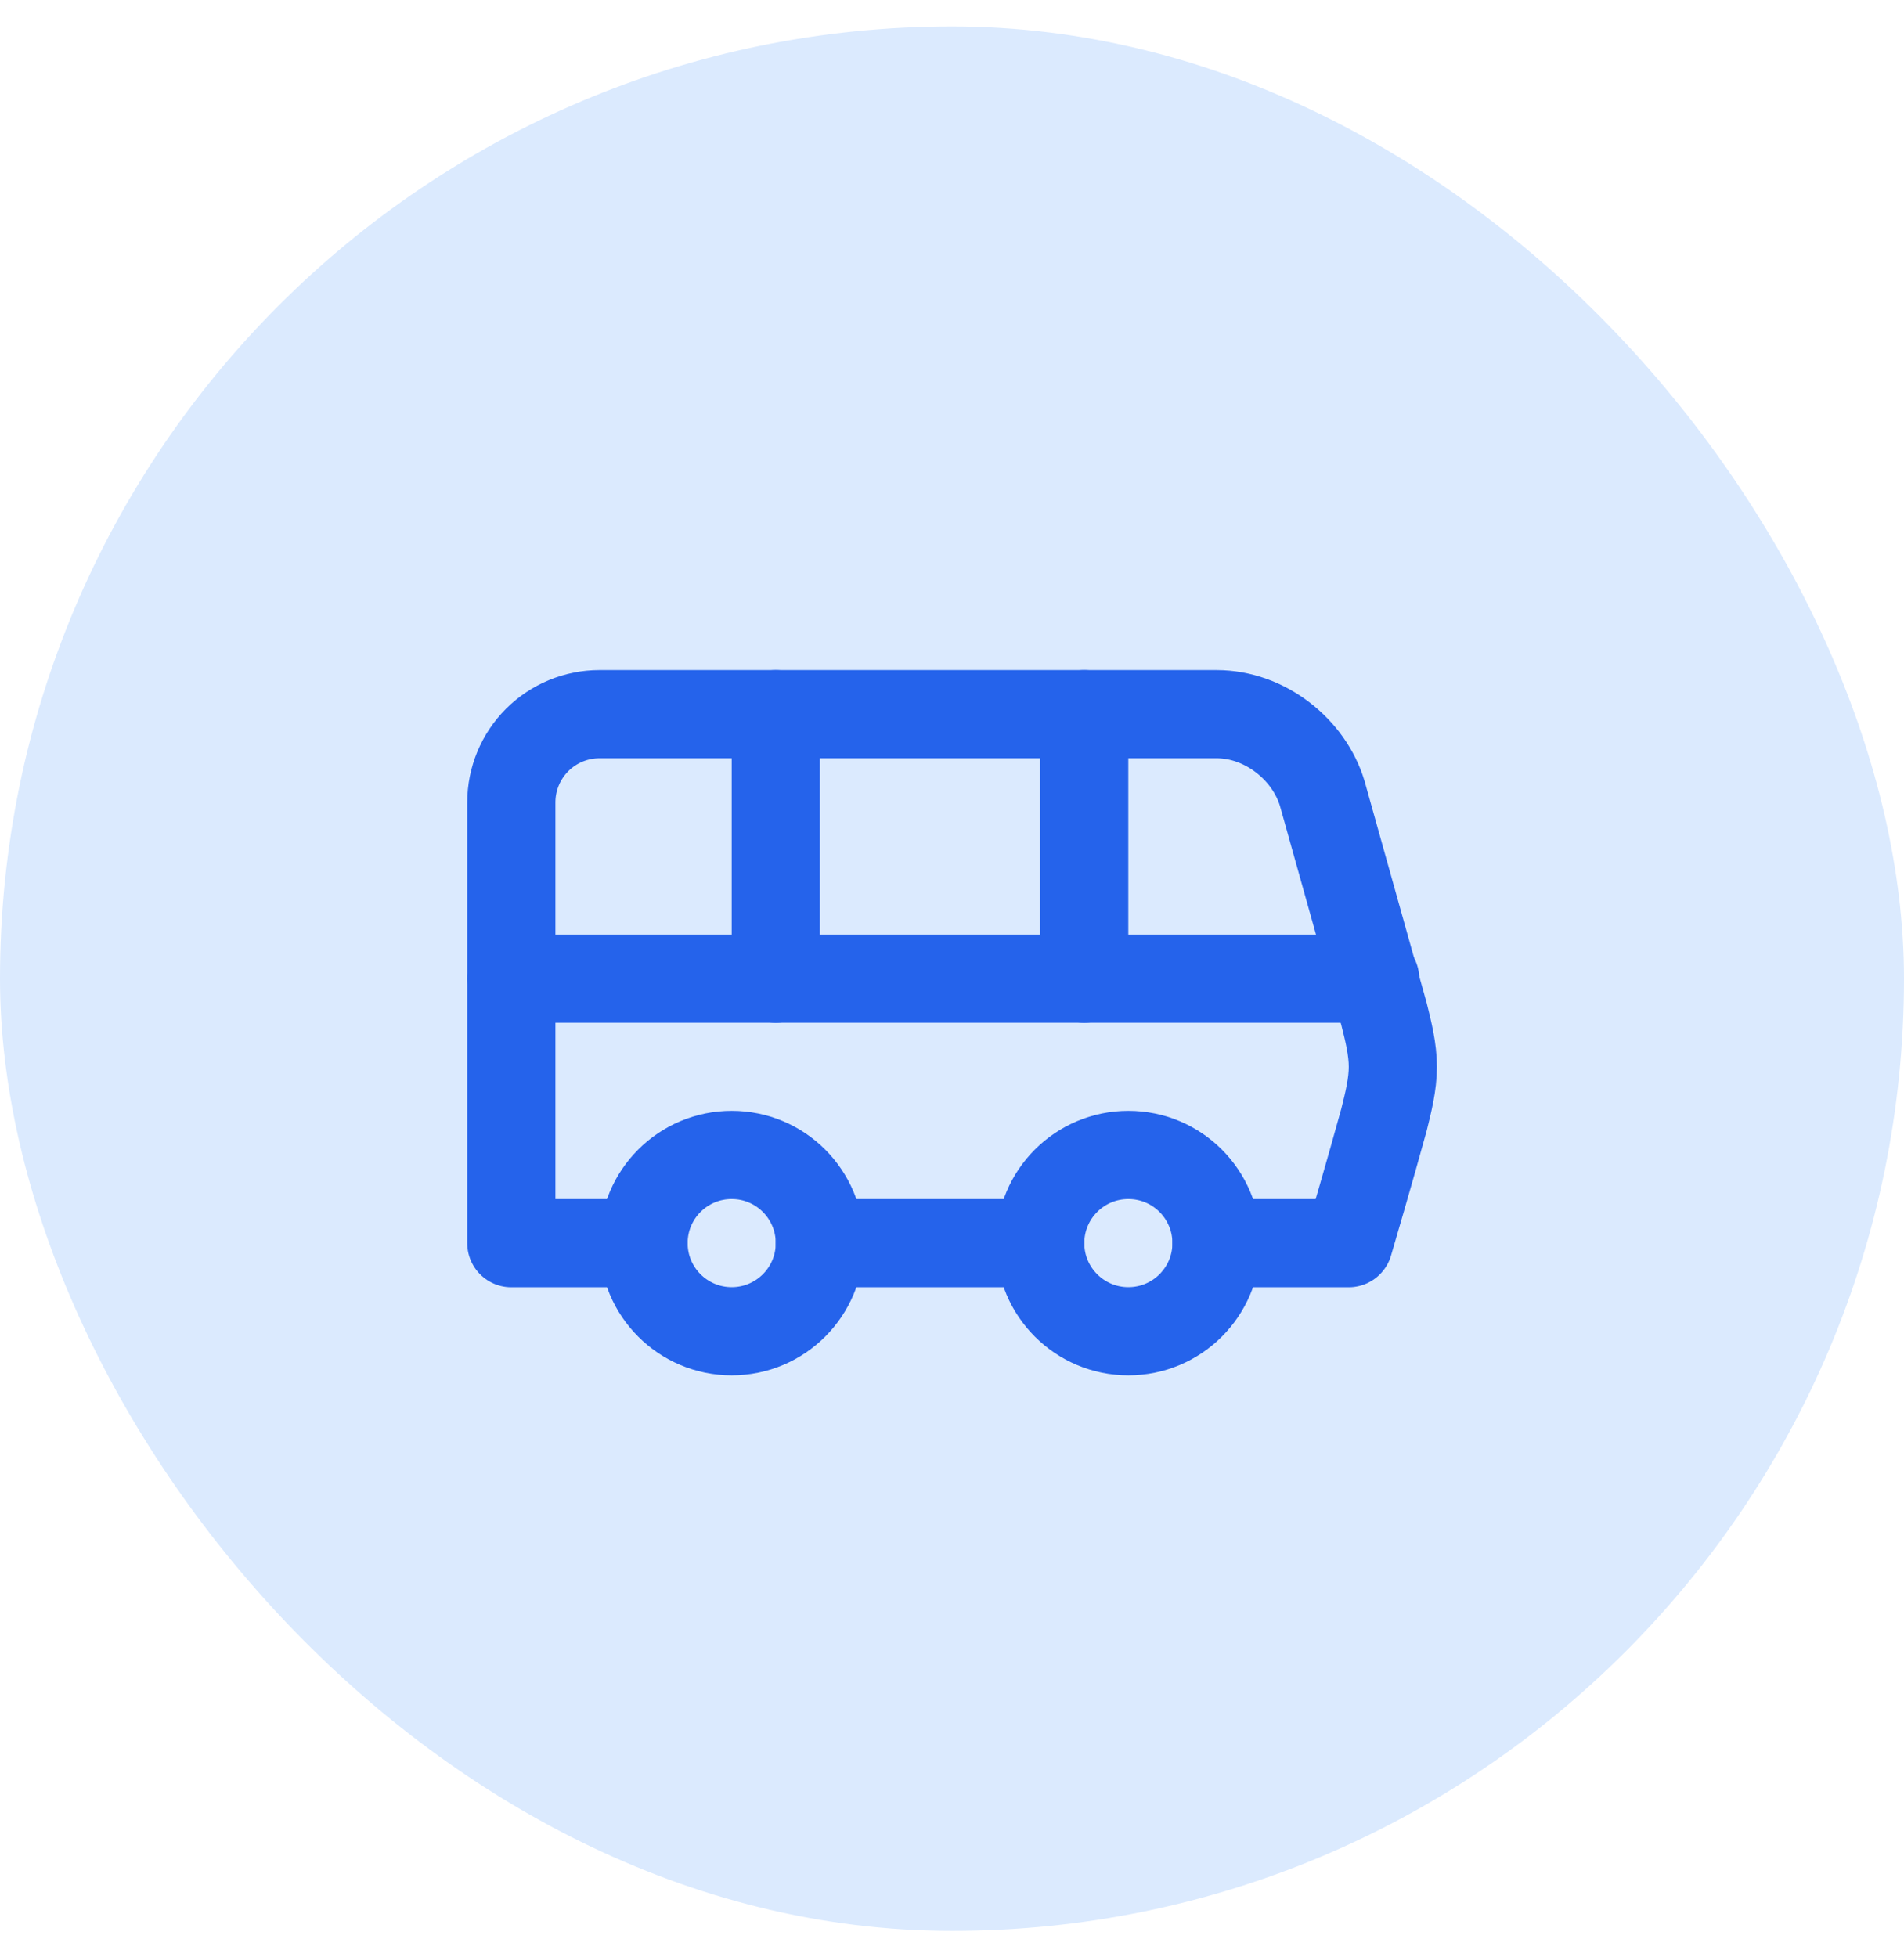 <svg width="36" height="37" viewBox="0 0 36 37" fill="none" xmlns="http://www.w3.org/2000/svg">
<rect y="0.5" width="36" height="36" rx="18" fill="#DBEAFE"/>
<path d="M14.668 13.5V18.5" stroke="#2563EB" stroke-width="1.667" stroke-linecap="round" stroke-linejoin="round"/>
<path d="M20.5 13.5V18.5" stroke="#2563EB" stroke-width="1.667" stroke-linecap="round" stroke-linejoin="round"/>
<path d="M9.668 18.5H26.001" stroke="#2563EB" stroke-width="1.667" stroke-linecap="round" stroke-linejoin="round"/>
<path d="M23.001 23.5H25.501C25.501 23.5 25.918 22.083 26.168 21.167C26.251 20.833 26.335 20.5 26.335 20.167C26.335 19.833 26.251 19.5 26.168 19.167L25.001 15C24.751 14.167 23.918 13.5 23.001 13.5H11.335C10.893 13.5 10.469 13.676 10.156 13.988C9.844 14.301 9.668 14.725 9.668 15.167V23.5H12.168" stroke="#2563EB" stroke-width="1.667" stroke-linecap="round" stroke-linejoin="round"/>
<path d="M13.835 25.165C14.755 25.165 15.501 24.419 15.501 23.499C15.501 22.578 14.755 21.832 13.835 21.832C12.914 21.832 12.168 22.578 12.168 23.499C12.168 24.419 12.914 25.165 13.835 25.165Z" stroke="#2563EB" stroke-width="1.667" stroke-linecap="round" stroke-linejoin="round"/>
<path d="M15.5 23.5H19.667" stroke="#2563EB" stroke-width="1.667" stroke-linecap="round" stroke-linejoin="round"/>
<path d="M21.335 25.165C22.255 25.165 23.001 24.419 23.001 23.499C23.001 22.578 22.255 21.832 21.335 21.832C20.414 21.832 19.668 22.578 19.668 23.499C19.668 24.419 20.414 25.165 21.335 25.165Z" stroke="#2563EB" stroke-width="1.667" stroke-linecap="round" stroke-linejoin="round"/>
</svg>
